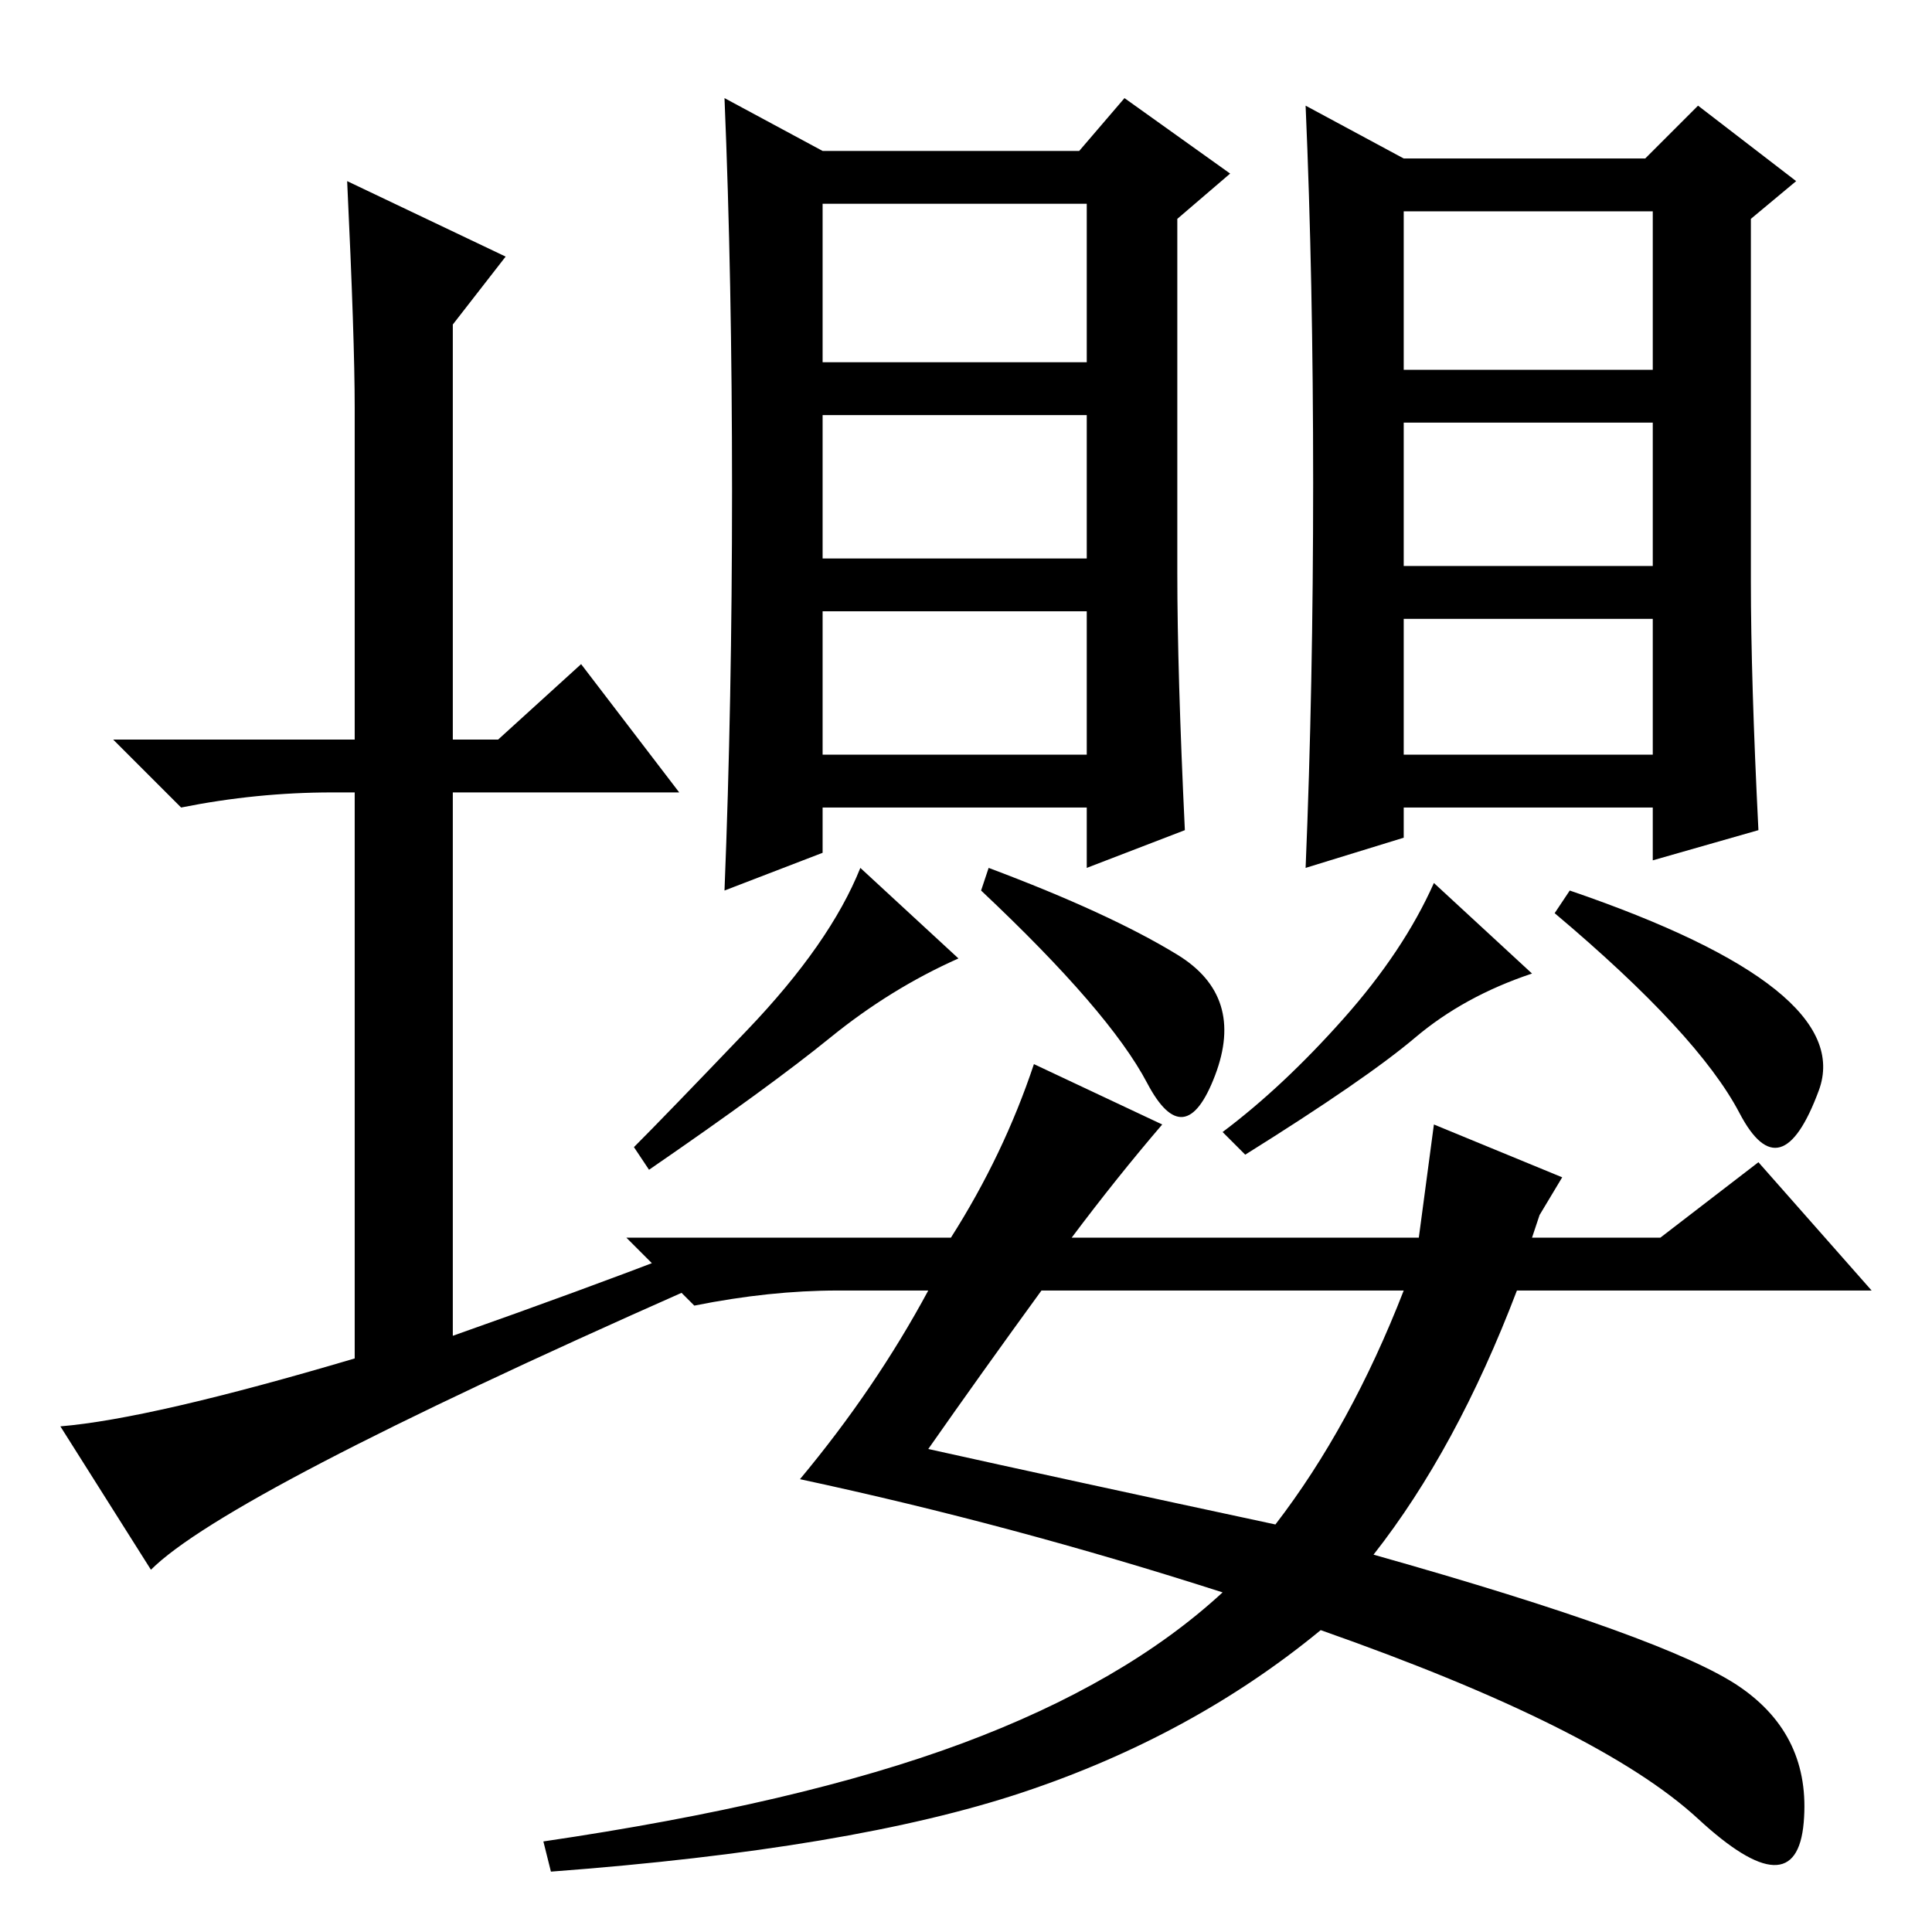 <?xml version="1.0" standalone="no"?>
<!DOCTYPE svg PUBLIC "-//W3C//DTD SVG 1.1//EN" "http://www.w3.org/Graphics/SVG/1.1/DTD/svg11.dtd" >
<svg xmlns="http://www.w3.org/2000/svg" xmlns:xlink="http://www.w3.org/1999/xlink" version="1.1" viewBox="0 -36 256 256">
  <g transform="matrix(1 0 0 -1 0 220)">
   <path fill="currentColor"
d="M90 90l1 -5q-61 -27 -71 -37l-12 19q12 1 39 9v75h-3q-10 0 -20 -2l-9 9h32v44q0 9 -1 30l21 -10l-7 -9v-55h6l11 10l13 -17h-30v-72q17 6 30 11zM156 180q0 -13 1 -34l-13 -5v8h-35v-6l-13 -5q1 25 1 53t-1 52l13 -7h34l6 7l14 -10l-7 -6v-47zM109 208h35v21h-35v-21z
M109 182h35v19h-35v-19zM109 156h35v19h-35v-19zM127 129q-9 -4 -17 -10.5t-24 -17.5l-2 3q4 4 15 15.5t15 21.5zM156 129.5q9 -5.5 5 -16t-9 -1t-22 25.5l1 3q16 -6 25 -11.5zM142 92h46l2 15l17 -7l-3 -5l-1 -3h17l13 10l15 -17h-47q-8 -21 -19 -35q39 -11 48.5 -17.5
t8.5 -18t-14 0.5t-50 25q-17 -14 -39.5 -21.5t-62.5 -10.5l-1 4q34 5 55.5 13t34.5 20q-28 9 -56 15q10 12 17 25h-12q-9 0 -19 -2l-9 9h43q7 11 11 23l17 -8q-6 -7 -12 -15zM123 64q18 -4 46 -10q10 13 17 31h-48q-8 -11 -15 -21zM232 179q0 -13 1 -33l-14 -4v7h-33v-4
l-13 -4q1 24 1 51t-1 50l13 -7h32l7 7l13 -10l-6 -5v-48zM186 207h33v21h-33v-21zM186 181h33v19h-33v-19zM186 156h33v18h-33v-18zM203 127q-9 -3 -15.5 -8.5t-22.5 -15.5l-3 3q8 6 16 15t12 18zM241 111.5q-5 -13.5 -10.5 -3t-24.5 26.5l2 3q38 -13 33 -26.5z" />
  </g>

</svg>
